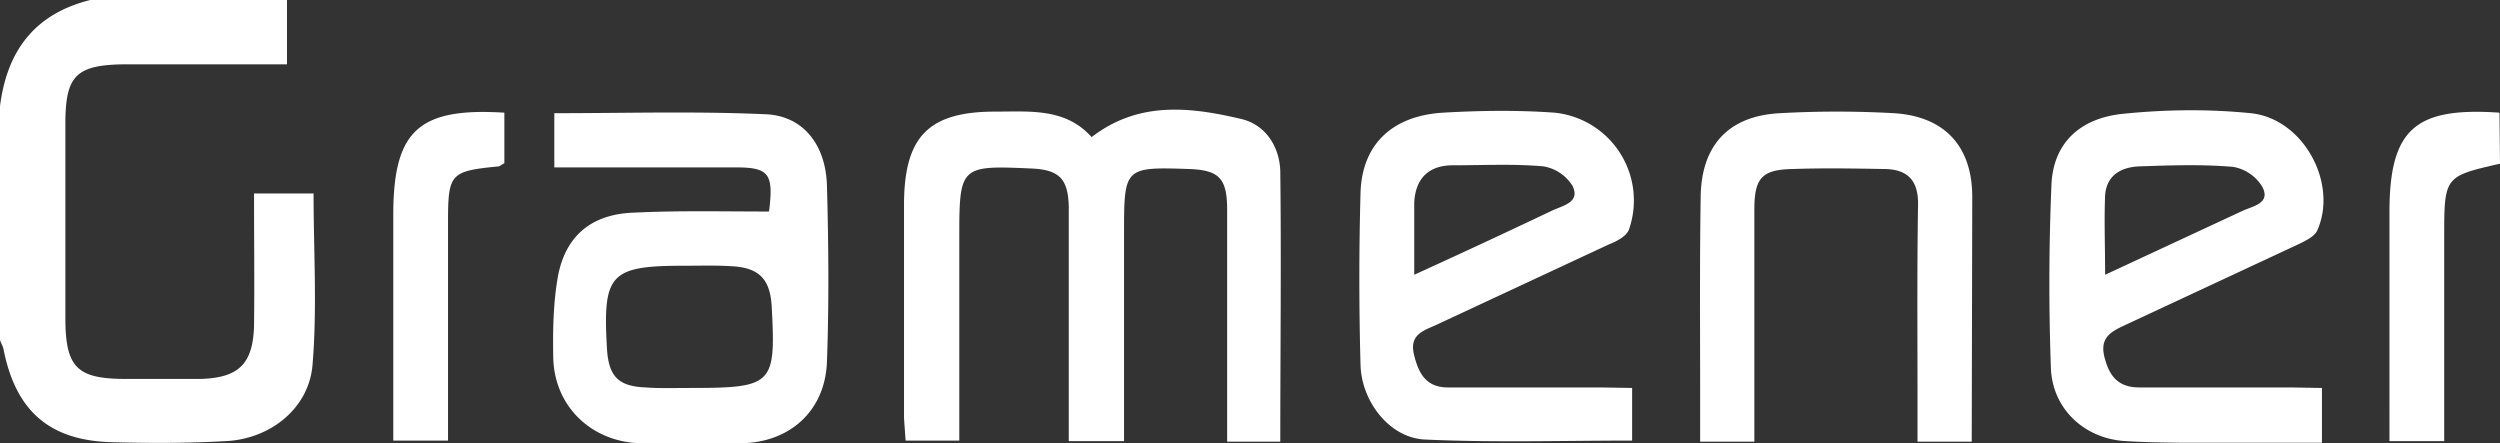 <svg xmlns="http://www.w3.org/2000/svg" id="Layer_1" x="0" y="0" version="1.1" viewBox="0 0 470.4 83.4" xml:space="preserve">
  <rect x="0" y="0" width="470.4" height="83.4" fill="#333333" stroke="none"/>
  <style>
    .st0{fill:#fff}
  </style>
  <path d="M54 0v12.1H23.5c-9.2.1-11.2 2.1-11.2 11.2v36.5c0 9.4 2.2 11.5 11.4 11.5h14c7.2-.2 9.9-2.8 10.1-10 .1-8.2 0-16.3 0-24.9H59c0 10.8.7 21.7-.2 32.3-.7 8.2-8 13.9-16.3 14.3-7.1.4-14.3.4-21.5.2C9.3 82.9 3 77.3.7 65.9.6 65.2.2 64.6 0 64V20C1.3 9.6 6.5 2.6 17 0h37zM240.9 83.1h-10V65 39c-.1-5.5-1.6-7-7.2-7.2-12.1-.4-12.2-.3-12.2 12V83h-10.4V72 39c-.1-5.4-1.8-7.1-7.2-7.3-13.2-.6-13.4-.4-13.4 12.9v38.3h-10.1l-.3-4.2V38.2c.1-12.6 4.7-17.2 17.2-17.2 6.5 0 13.2-.7 18.1 4.8 8.8-6.8 18.5-5.7 28.2-3.4 4.6 1.1 7.2 5.3 7.3 9.9.2 16.8 0 33.6 0 50.8zM144.7 39.8c.9-7.1 0-8.3-6.2-8.3h-34.2V21.3c13.3 0 26.6-.4 39.8.2 7 .3 11.3 5.7 11.5 13.5.3 11 .4 22 0 33-.3 9.3-7 15.3-16.2 15.4h-19c-9.2-.3-16.1-7-16.3-16.1-.1-5.1 0-10.4.9-15.4 1.5-7.8 6.6-11.7 14.5-11.9 8.3-.4 16.6-.2 25.2-.2zM129.5 73c16 0 16.5-.5 15.7-15.4-.3-5-2.3-7.2-7.4-7.5-3-.2-6-.1-9-.1-14 0-15.4 1.5-14.6 15.5.3 5.3 2.1 7.2 7.3 7.4 2.7.2 5.4.1 8 .1zM307.1 73v9.9c-13.2 0-26.1.4-39-.2-6.6-.3-11.9-7.1-12.1-14a587 587 0 010-32.5c.3-9 5.9-14.4 15.5-15 7-.4 14-.5 21 0a16.6 16.6 0 0114 22c-.5 1.3-2.3 2.2-3.8 2.8l-32.6 15.2c-2.5 1.1-5 1.9-4 5.7.9 3.6 2.4 6.1 6.6 6h28.5l5.9.1zm-41-21.3a1754 1754 0 0026-12.1c1.9-.9 5.3-1.5 3.8-4.6a8 8 0 00-5.5-3.7c-5.6-.5-11.3-.2-17-.2-4.6 0-7.1 2.5-7.3 7.1v13.5zM436.9 73v10.3h-16.4c-6.8 0-13.7.1-20.5-.3-7.7-.4-13.8-6-14.1-13.7a441 441 0 01.1-34.5c.3-7.7 5.2-12.6 13.6-13.4 7.9-.8 16-.9 23.9-.1 9.9 1 16.5 13.2 12.5 22.1-.5 1.1-2.2 1.9-3.4 2.5L400 61.1c-2.8 1.3-5 2.4-4 6.2.9 3.5 2.6 5.6 6.5 5.6H431l5.9.1zm-40.8-21.3l25.8-12c1.9-.9 5.4-1.4 3.8-4.5a8 8 0 00-5.5-3.8c-5.8-.5-11.6-.3-17.5-.1-3.5.1-6.3 1.6-6.6 5.4-.2 4.7 0 9.5 0 15zM371 83.1h-10.2v-8c0-12.2-.1-24.3.1-36.5.1-4.7-2-6.8-6.5-6.8-5.7-.1-11.3-.2-17 0-5.8.1-7.3 1.6-7.3 7.6v43.7h-10.2v-9c0-12.3-.1-24.6.1-37 .1-9.7 5.2-15.3 14.9-15.8 7.1-.4 14.3-.4 21.5 0 9.4.6 14.6 6.1 14.7 15.5l-.1 46.3zM470.4 30.8c-10.5 2.4-10.5 2.4-10.5 14V83h-10.3V69.5 40c0-15.6 4.7-19.9 20.7-18.8l.1 9.6zM94.9 21.2v9.5l-1 .6c-9.2.9-9.6 1.3-9.6 10.6v41H74V64.4 40c.1-15.4 4.8-19.8 20.9-18.8z" class="st0"/>
</svg>
